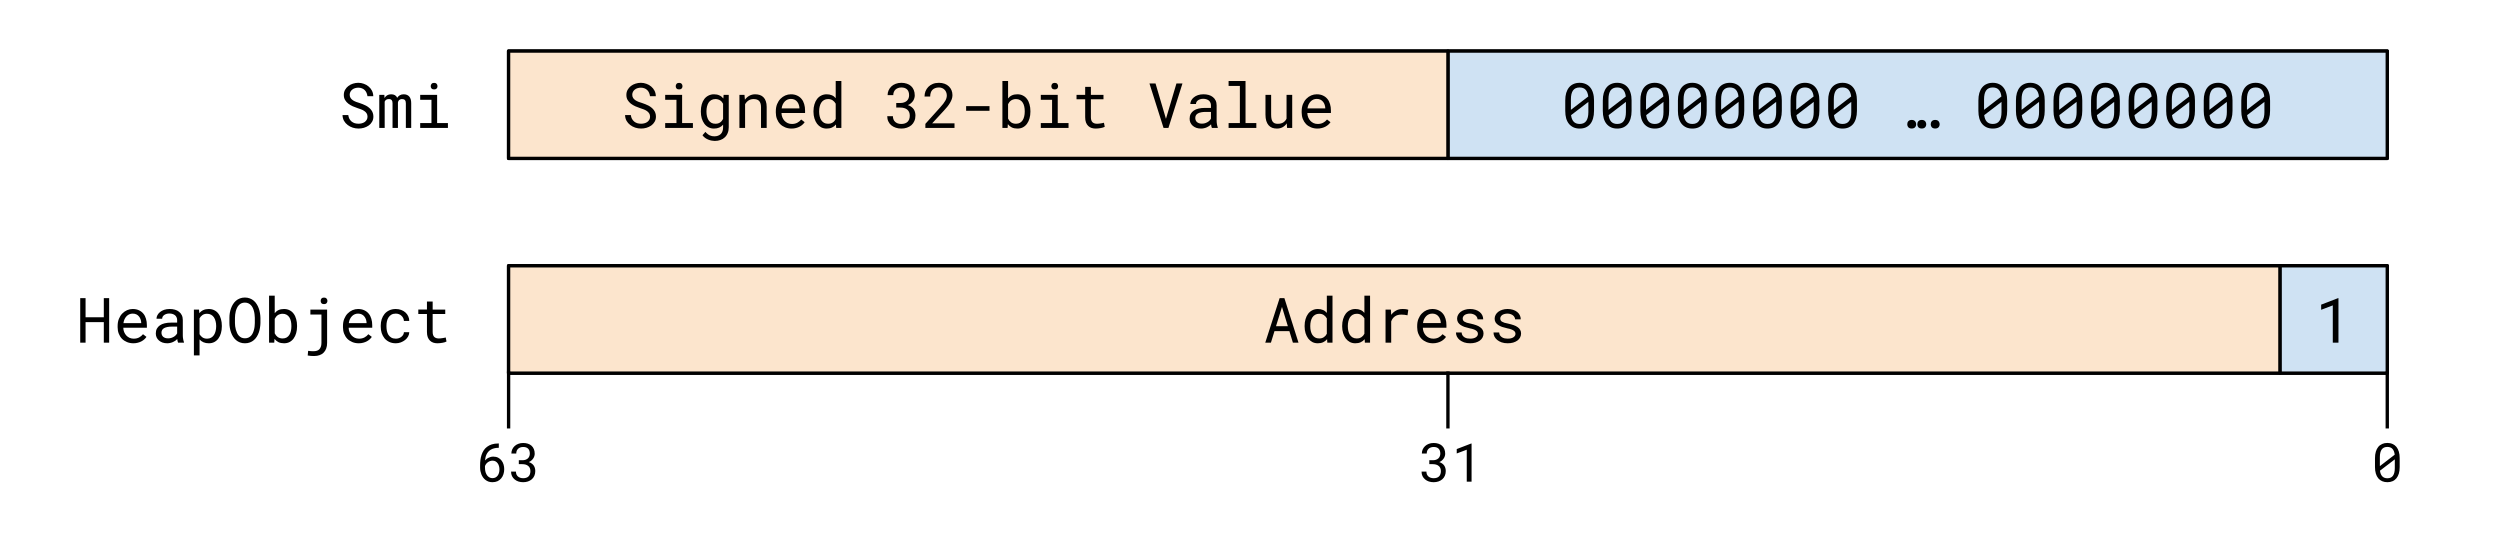 <svg viewBox="0 0 745.205 166.438" fill="none" stroke-linecap="square" stroke-miterlimit="10" xmlns="http://www.w3.org/2000/svg"><clipPath id="a"><path d="M0 0h745.205v166.438H0V0z"/></clipPath><g clip-path="url(#a)"><path fill="none" d="M0 0h745.205v166.438H0z"/><path fill="#cfe2f3" d="M151.602 15.218h560v32h-560z" fill-rule="evenodd"/><path stroke="#000" stroke-linejoin="round" stroke-linecap="butt" d="M151.602 15.218h560v32h-560z"/><path fill="#cfe2f3" d="M151.602 79.218h560v32h-560z" fill-rule="evenodd"/><path stroke="#000" stroke-linejoin="round" stroke-linecap="butt" d="M151.602 79.218h560v32h-560z"/><path fill="#cfe2f3" d="M679.602 79.218h32v32h-32z" fill-rule="evenodd"/><path stroke="#000" stroke-linejoin="round" stroke-linecap="butt" d="M679.602 79.218h32v32h-32z"/><path fill="#000" d="M697.051 102.138h-1.687v-11.11l-3.469 1.313V90.81l5.031-1.938h.125v13.266z"/><path fill="#fce5cd" d="M151.602 79.218h528v32h-528z" fill-rule="evenodd"/><path stroke="#000" stroke-linejoin="round" stroke-linecap="butt" d="M151.602 79.218h528v32h-528z"/><path fill="#000" d="M384.34 98.7h-4.438l-1.062 3.438h-1.688l4.281-13.266h1.422l4.203 13.266h-1.671L384.34 98.7zm-3.985-1.468h3.532l-1.75-5.75-1.782 5.75zm8.524-.11q0-1.094.281-2.015.282-.938.782-1.594.515-.672 1.25-1.031.734-.375 1.625-.375.89 0 1.546.296.672.282 1.141.86v-5.125h1.688v14h-1.547l-.063-1.031q-.5.593-1.187.906-.672.312-1.594.312-.89 0-1.625-.375-.719-.39-1.234-1.062-.5-.688-.782-1.594-.28-.922-.28-1.969v-.203zm1.688.203q0 .72.156 1.36.156.64.469 1.14.328.485.828.782.5.28 1.203.28.437 0 .781-.093.344-.11.625-.297t.5-.437q.219-.266.375-.578v-4.579q-.328-.593-.89-.984-.547-.39-1.376-.39-.703 0-1.218.296-.5.282-.828.782-.313.5-.47 1.156-.155.64-.155 1.36v.202zm9.508-.203q0-1.094.28-2.015.282-.938.782-1.594.516-.672 1.25-1.031.734-.375 1.625-.375.89 0 1.547.296.672.282 1.14.86v-5.125h1.688v14h-1.547l-.062-1.031q-.5.593-1.188.906-.672.312-1.594.312-.89 0-1.625-.375-.718-.39-1.234-1.062-.5-.688-.781-1.594-.281-.922-.281-1.969v-.203zm1.687.203q0 .72.156 1.36.157.64.47 1.14.327.485.827.782.5.28 1.203.28.438 0 .782-.093.343-.11.625-.297.28-.187.5-.437.218-.266.375-.578v-4.579q-.329-.593-.891-.984-.547-.39-1.375-.39-.703 0-1.219.296-.5.282-.828.782-.312.5-.469 1.156-.156.64-.156 1.36v.202zm16.29-5.218q.234 0 .484.015.265 0 .484.031.235.032.422.079.203.046.344.109l-.235 1.64q-.484-.109-.937-.156-.438-.047-.922-.047-1.187 0-1.922.547-.734.532-1.078 1.485v6.328h-1.687v-9.86h1.593l.094 1.563q.594-.797 1.438-1.266.843-.468 1.921-.468zm9.086 10.218q-1.032 0-1.907-.359-.875-.36-1.5-.984-.609-.641-.953-1.516-.343-.875-.343-1.906v-.39q0-1.188.375-2.126.39-.953 1.015-1.594.64-.656 1.438-1 .812-.343 1.656-.343 1.062 0 1.86.375.796.359 1.327 1.015.532.64.782 1.531.265.875.265 1.907v.75h-7.031q.016.687.25 1.281.234.578.64 1.031.407.438.97.703.562.25 1.25.25.906 0 1.593-.359.703-.375 1.172-.969l1.031.797q-.25.375-.625.719-.36.328-.843.594-.485.265-1.094.421-.61.172-1.328.172zm-.22-8.843q-.515 0-.968.187-.453.188-.812.547-.36.36-.625.89-.25.516-.344 1.204h5.297v-.125q-.016-.5-.188-.985-.156-.484-.468-.859-.297-.39-.766-.625-.469-.234-1.125-.234zm13.618 6.046q0-.312-.125-.546-.125-.235-.406-.438t-.75-.375q-.453-.172-1.14-.297-.86-.187-1.563-.422-.688-.25-1.188-.593-.484-.344-.765-.797-.266-.469-.266-1.078 0-.594.281-1.11.282-.531.782-.922.515-.39 1.218-.609.704-.234 1.563-.234.906 0 1.625.234.734.234 1.25.656.516.406.781.969.281.562.281 1.219h-1.687q0-.328-.172-.625-.156-.313-.453-.547-.281-.235-.703-.375-.406-.156-.922-.156-.547 0-.953.125-.406.109-.672.312t-.406.469q-.14.265-.14.547 0 .281.108.515.11.235.375.422.282.172.735.328.453.141 1.14.266.907.203 1.625.453.72.25 1.204.61.5.343.75.812.265.453.265 1.062 0 .657-.297 1.204-.28.53-.812.921-.531.375-1.266.594-.734.203-1.61.203-1.015 0-1.796-.265-.781-.282-1.328-.719-.531-.438-.828-1.016-.282-.593-.282-1.218h1.688q.031.515.266.875.25.359.609.578.36.218.797.312.437.078.875.078 1.062 0 1.672-.39.625-.39.64-1.032zm11.196 0q0-.312-.125-.546-.125-.235-.406-.438-.282-.203-.75-.375-.453-.172-1.141-.297-.86-.187-1.562-.422-.688-.25-1.188-.593-.484-.344-.766-.797-.265-.469-.265-1.078 0-.594.281-1.11.281-.531.781-.922.516-.39 1.219-.609.703-.234 1.563-.234.906 0 1.625.234.734.234 1.25.656.515.406.78.969.282.562.282 1.219h-1.687q0-.328-.172-.625-.157-.313-.453-.547-.282-.235-.704-.375-.406-.156-.921-.156-.547 0-.954.125-.406.109-.671.312-.266.203-.407.469-.14.265-.14.547 0 .281.109.515.11.235.375.422.281.172.734.328.454.141 1.141.266.906.203 1.625.453t1.203.61q.5.343.75.812.266.453.266 1.062 0 .657-.297 1.204-.281.53-.813.921-.53.375-1.265.594-.735.203-1.61.203-1.015 0-1.796-.265-.782-.282-1.329-.719-.53-.438-.828-1.016-.281-.593-.281-1.218h1.688q.03.515.265.875.25.359.61.578.359.218.796.312.438.078.875.078 1.063 0 1.672-.39.625-.39.64-1.032z"/><path fill="#cfe2f3" d="M431.602 15.218h280v32h-280z" fill-rule="evenodd"/><path stroke="#000" stroke-linejoin="round" stroke-linecap="butt" d="M431.602 15.218h280v32h-280z"/><path fill="#000" d="M475.15 33.06q0 1.265-.296 2.25-.281.984-.828 1.656-.547.656-1.344 1.016-.781.343-1.813.343-1 0-1.796-.343-.797-.36-1.36-1.016-.562-.672-.86-1.656-.28-.985-.28-2.25v-3.11q0-1.265.28-2.234.298-.984.845-1.656.546-.672 1.343-1.016.797-.36 1.813-.36 1.015 0 1.812.36.797.344 1.344 1.016.563.672.844 1.656.297.969.297 2.234v3.11zm-6.89-.328l5.172-3.97q-.156-1.312-.781-2-.625-.687-1.797-.687-1.328 0-1.969.891-.625.89-.625 2.625v3.14zm5.203-2.36l-5.156 3.953q.156 1.282.781 1.953.64.672 1.781.672 1.344 0 1.97-.906.624-.906.624-2.625v-3.047zm12.883 2.688q0 1.265-.297 2.25-.28.984-.828 1.656-.547.656-1.343 1.016-.782.343-1.813.343-1 0-1.797-.343-.797-.36-1.36-1.016-.562-.672-.859-1.656-.28-.985-.28-2.25v-3.11q0-1.265.28-2.234.297-.984.844-1.656.547-.672 1.344-1.016.797-.36 1.812-.36 1.016 0 1.813.36.797.344 1.344 1.016.562.672.843 1.656.297.969.297 2.234v3.11zm-6.89-.328l5.172-3.97q-.157-1.312-.782-2-.625-.687-1.797-.687-1.328 0-1.968.891-.625.89-.625 2.625v3.14zm5.203-2.36l-5.156 3.953q.156 1.282.78 1.953.641.672 1.782.672 1.344 0 1.969-.906t.625-2.625v-3.047zm12.883 2.688q0 1.265-.297 2.25-.281.984-.828 1.656-.547.656-1.344 1.016-.781.343-1.812.343-1 0-1.797-.343-.797-.36-1.36-1.016-.562-.672-.86-1.656-.28-.985-.28-2.25v-3.11q0-1.265.28-2.234.298-.984.845-1.656.547-.672 1.343-1.016.797-.36 1.813-.36t1.812.36q.797.344 1.344 1.016.563.672.844 1.656.297.969.297 2.234v3.11zm-6.89-.328l5.171-3.97q-.156-1.312-.781-2-.625-.687-1.797-.687-1.328 0-1.969.891-.625.89-.625 2.625v3.14zm5.202-2.36l-5.156 3.953q.156 1.282.781 1.953.64.672 1.782.672 1.343 0 1.968-.906t.625-2.625v-3.047zm12.883 2.688q0 1.265-.296 2.25-.282.984-.829 1.656-.546.656-1.343 1.016-.782.343-1.813.343-1 0-1.797-.343-.797-.36-1.36-1.016-.562-.672-.858-1.656-.282-.985-.282-2.25v-3.11q0-1.265.282-2.234.296-.984.843-1.656.547-.672 1.344-1.016.797-.36 1.813-.36 1.015 0 1.812.36.797.344 1.344 1.016.562.672.844 1.656.296.969.296 2.234v3.11zm-6.89-.328l5.172-3.97q-.157-1.312-.782-2-.625-.687-1.796-.687-1.329 0-1.97.891-.624.89-.624 2.625v3.14zm5.203-2.36l-5.156 3.953q.156 1.282.78 1.953.642.672 1.782.672 1.344 0 1.969-.906t.625-2.625v-3.047zm12.883 2.688q0 1.265-.297 2.25-.281.984-.828 1.656-.547.656-1.344 1.016-.781.343-1.812.343-1 0-1.797-.343-.797-.36-1.36-1.016-.562-.672-.859-1.656-.281-.985-.281-2.25v-3.11q0-1.265.281-2.234.297-.984.844-1.656.547-.672 1.344-1.016.796-.36 1.812-.36t1.813.36q.796.344 1.343 1.016.563.672.844 1.656.297.969.297 2.234v3.11zm-6.89-.328l5.171-3.97q-.156-1.312-.781-2-.625-.687-1.797-.687-1.328 0-1.969.891-.625.89-.625 2.625v3.14zm5.202-2.36l-5.156 3.953q.156 1.282.781 1.953.641.672 1.782.672 1.343 0 1.968-.906t.625-2.625v-3.047zm12.884 2.688q0 1.265-.297 2.25-.282.984-.828 1.656-.547.656-1.344 1.016-.781.343-1.813.343-1 0-1.797-.343-.796-.36-1.359-1.016-.562-.672-.86-1.656-.28-.985-.28-2.25v-3.11q0-1.265.28-2.234.298-.984.844-1.656.547-.672 1.344-1.016.797-.36 1.813-.36 1.015 0 1.812.36.797.344 1.344 1.016.562.672.844 1.656.297.969.297 2.234v3.11zm-6.891-.328l5.172-3.97q-.156-1.312-.781-2-.625-.687-1.797-.687-1.328 0-1.97.891-.624.89-.624 2.625v3.14zm5.203-2.36l-5.156 3.953q.156 1.282.781 1.953.64.672 1.781.672 1.344 0 1.969-.906t.625-2.625v-3.047zm12.883 2.688q0 1.265-.297 2.25-.281.984-.828 1.656-.547.656-1.344 1.016-.78.343-1.812.343-1 0-1.797-.343-.797-.36-1.36-1.016-.562-.672-.859-1.656-.281-.985-.281-2.25v-3.11q0-1.265.281-2.234.297-.984.844-1.656.547-.672 1.344-1.016.797-.36 1.812-.36 1.016 0 1.813.36.797.344 1.343 1.016.563.672.844 1.656.297.969.297 2.234v3.11zm-6.89-.328l5.171-3.97q-.156-1.312-.78-2-.626-.687-1.798-.687-1.328 0-1.969.891-.625.89-.625 2.625v3.14zm5.203-2.36l-5.157 3.953q.157 1.282.782 1.953.64.672 1.78.672 1.345 0 1.97-.906t.625-2.625v-3.047zm12.883 2.688q0 1.265-.297 2.25-.281.984-.828 1.656-.547.656-1.344 1.016-.781.343-1.813.343-1 0-1.796-.343-.797-.36-1.36-1.016-.562-.672-.86-1.656-.28-.985-.28-2.25v-3.11q0-1.265.28-2.234.298-.984.845-1.656.546-.672 1.343-1.016.797-.36 1.813-.36 1.015 0 1.812.36.797.344 1.344 1.016.563.672.844 1.656.297.969.297 2.234v3.11zm-6.891-.328l5.172-3.97q-.156-1.312-.781-2-.625-.687-1.797-.687-1.328 0-1.969.891-.625.89-.625 2.625v3.14zm5.203-2.36l-5.156 3.953q.156 1.282.781 1.953.64.672 1.781.672 1.344 0 1.97-.906.624-.906.624-2.625v-3.047zm16.688 6.672q0-.266.078-.5.094-.25.25-.422.172-.187.422-.281.25-.094.578-.094.328 0 .578.094.25.094.407.281.172.172.25.422.093.234.093.5t-.093.5q-.078.234-.25.406-.157.172-.407.266-.25.094-.578.094-.328 0-.578-.094-.25-.094-.422-.266-.156-.172-.25-.406-.078-.234-.078-.5zm3 0q0-.266.078-.5.094-.25.25-.422.172-.187.422-.281.25-.094.578-.094.328 0 .578.094.25.094.407.281.172.172.25.422.093.234.093.5t-.093.5q-.078.234-.25.406-.157.172-.407.266-.25.094-.578.094-.328 0-.578-.094-.25-.094-.422-.266-.156-.172-.25-.406-.078-.234-.078-.5zm4 0q0-.266.078-.5.094-.25.25-.422.172-.187.422-.281.25-.094.578-.094.328 0 .578.094.25.094.407.281.172.172.25.422.093.234.093.5t-.093.5q-.078.234-.25.406-.157.172-.407.266-.25.094-.578.094-.328 0-.578-.094-.25-.094-.422-.266-.156-.172-.25-.406-.078-.234-.078-.5zm22.782-3.984q0 1.265-.297 2.25-.281.984-.828 1.656-.547.656-1.344 1.016-.781.343-1.812.343-1 0-1.797-.343-.797-.36-1.36-1.016-.562-.672-.859-1.656-.281-.985-.281-2.25v-3.11q0-1.265.281-2.234.297-.984.844-1.656.547-.672 1.344-1.016.797-.36 1.812-.36 1.016 0 1.813.36.797.344 1.343 1.016.563.672.844 1.656.297.969.297 2.234v3.11zm-6.89-.328l5.171-3.97q-.156-1.312-.781-2-.625-.687-1.797-.687-1.328 0-1.969.891-.625.89-.625 2.625v3.14zm5.203-2.36l-5.157 3.953q.157 1.282.782 1.953.64.672 1.78.672 1.345 0 1.97-.906t.625-2.625v-3.047zm12.883 2.688q0 1.265-.297 2.25-.282.984-.828 1.656-.547.656-1.344 1.016-.781.343-1.813.343-1 0-1.797-.343-.796-.36-1.359-1.016-.562-.672-.86-1.656-.28-.985-.28-2.25v-3.11q0-1.265.28-2.234.298-.984.844-1.656.547-.672 1.344-1.016.797-.36 1.813-.36 1.015 0 1.812.36.797.344 1.344 1.016.562.672.844 1.656.297.969.297 2.234v3.11zm-6.891-.328l5.172-3.97q-.156-1.312-.781-2-.625-.687-1.797-.687-1.328 0-1.97.891-.624.89-.624 2.625v3.14zm5.203-2.36l-5.156 3.953q.156 1.282.781 1.953.64.672 1.781.672 1.344 0 1.97-.906.624-.906.624-2.625v-3.047zm12.883 2.688q0 1.265-.297 2.25-.281.984-.828 1.656-.547.656-1.344 1.016-.78.343-1.812.343-1 0-1.797-.343-.797-.36-1.36-1.016-.562-.672-.859-1.656-.281-.985-.281-2.25v-3.11q0-1.265.281-2.234.297-.984.844-1.656.547-.672 1.344-1.016.797-.36 1.812-.36 1.016 0 1.813.36.797.344 1.343 1.016.563.672.844 1.656.297.969.297 2.234v3.11zm-6.89-.328l5.171-3.97q-.156-1.312-.78-2-.626-.687-1.798-.687-1.328 0-1.969.891-.625.89-.625 2.625v3.14zm5.203-2.36l-5.157 3.953q.157 1.282.782 1.953.64.672 1.78.672 1.345 0 1.97-.906t.625-2.625v-3.047zm12.883 2.688q0 1.265-.297 2.25-.281.984-.828 1.656-.547.656-1.344 1.016-.781.343-1.813.343-1 0-1.796-.343-.797-.36-1.36-1.016-.562-.672-.86-1.656-.28-.985-.28-2.25v-3.11q0-1.265.28-2.234.298-.984.845-1.656.546-.672 1.343-1.016.797-.36 1.813-.36 1.015 0 1.812.36.797.344 1.344 1.016.563.672.844 1.656.297.969.297 2.234v3.11zm-6.89-.328l5.17-3.97q-.155-1.312-.78-2-.625-.687-1.797-.687-1.328 0-1.969.891-.625.89-.625 2.625v3.14zm5.202-2.36l-5.156 3.953q.156 1.282.781 1.953.64.672 1.781.672 1.344 0 1.97-.906.624-.906.624-2.625v-3.047zm12.883 2.688q0 1.265-.297 2.25-.28.984-.828 1.656-.547.656-1.343 1.016-.782.343-1.813.343-1 0-1.797-.343-.797-.36-1.36-1.016-.562-.672-.859-1.656-.28-.985-.28-2.25v-3.11q0-1.265.28-2.234.297-.984.844-1.656.547-.672 1.344-1.016.797-.36 1.812-.36 1.016 0 1.813.36.797.344 1.344 1.016.562.672.843 1.656.297.969.297 2.234v3.11zm-6.89-.328l5.172-3.97q-.157-1.312-.782-2-.625-.687-1.797-.687-1.328 0-1.968.891-.625.89-.625 2.625v3.14zm5.203-2.36l-5.156 3.953q.156 1.282.78 1.953.641.672 1.782.672 1.344 0 1.969-.906t.625-2.625v-3.047zm12.883 2.688q0 1.265-.297 2.25-.281.984-.828 1.656-.547.656-1.344 1.016-.781.343-1.812.343-1 0-1.797-.343-.797-.36-1.36-1.016-.562-.672-.859-1.656-.281-.985-.281-2.25v-3.11q0-1.265.281-2.234.297-.984.844-1.656.547-.672 1.343-1.016.797-.36 1.813-.36t1.812.36q.797.344 1.344 1.016.563.672.844 1.656.297.969.297 2.234v3.11zm-6.89-.328l5.171-3.97q-.156-1.312-.781-2-.625-.687-1.797-.687-1.328 0-1.969.891-.625.89-.625 2.625v3.14zm5.202-2.36l-5.156 3.953q.156 1.282.781 1.953.641.672 1.782.672 1.343 0 1.968-.906t.625-2.625v-3.047zm12.883 2.688q0 1.265-.296 2.25-.282.984-.829 1.656-.546.656-1.343 1.016-.782.343-1.813.343-1 0-1.797-.343-.797-.36-1.36-1.016-.562-.672-.858-1.656-.282-.985-.282-2.25v-3.11q0-1.265.282-2.234.296-.984.843-1.656.547-.672 1.344-1.016.797-.36 1.813-.36 1.015 0 1.812.36.797.344 1.344 1.016.562.672.844 1.656.296.969.296 2.234v3.11zm-6.89-.328l5.172-3.97q-.157-1.312-.782-2-.625-.687-1.796-.687-1.329 0-1.97.891-.624.89-.624 2.625v3.14zm5.203-2.36l-5.156 3.953q.156 1.282.78 1.953.642.672 1.782.672 1.344 0 1.969-.906t.625-2.625v-3.047zm12.883 2.688q0 1.265-.297 2.25-.281.984-.828 1.656-.547.656-1.344 1.016-.781.343-1.812.343-1 0-1.797-.343-.797-.36-1.36-1.016-.562-.672-.859-1.656-.281-.985-.281-2.25v-3.11q0-1.265.281-2.234.297-.984.844-1.656.547-.672 1.344-1.016.796-.36 1.812-.36t1.813.36q.796.344 1.343 1.016.563.672.844 1.656.297.969.297 2.234v3.11zm-6.89-.328l5.171-3.97q-.156-1.312-.781-2-.625-.687-1.797-.687-1.328 0-1.969.891-.625.89-.625 2.625v3.14zm5.202-2.36l-5.156 3.953q.156 1.282.781 1.953.641.672 1.782.672 1.343 0 1.968-.906t.625-2.625v-3.047z"/><path fill="#fce5cd" d="M151.602 15.218h280v32h-280z" fill-rule="evenodd"/><path stroke="#000" stroke-linejoin="round" stroke-linecap="butt" d="M151.602 15.218h280v32h-280z"/><path fill="#000" d="M193.771 34.778q0-.609-.281-1.015-.281-.422-.719-.703-.437-.297-.969-.485-.515-.187-1-.343-.703-.235-1.422-.547-.718-.328-1.328-.782-.593-.468-.968-1.093-.375-.64-.375-1.5t.375-1.532q.375-.671.984-1.14.61-.469 1.375-.703.781-.25 1.578-.25.86 0 1.656.297.813.28 1.422.812.625.516 1 1.25t.39 1.64h-1.734q-.078-.562-.28-1.03-.204-.47-.563-.813-.344-.344-.828-.516-.47-.187-1.063-.187-.484 0-.953.14-.453.125-.813.407-.359.265-.578.672-.218.39-.218.921.015.579.296.985.282.39.72.672.437.265.937.453.5.172.953.312.484.157.984.36.5.187.969.437t.86.578q.406.313.702.72.313.405.47.89.171.484.171 1.078 0 .89-.406 1.562-.39.672-1.016 1.11-.625.437-1.422.672-.78.218-1.578.218-.89 0-1.734-.265-.844-.282-1.516-.797-.672-.516-1.094-1.25-.406-.75-.437-1.703h1.719q.078.625.328 1.11.265.468.656.812.406.328.922.5.531.156 1.156.156.485 0 .969-.125t.844-.375q.375-.266.61-.656.25-.407.25-.954zm4.508-6.5h5.047v8.407h3.219v1.453h-8.266v-1.453h3.36v-6.938h-3.36v-1.469zm3.14-2.578q0-.422.25-.703.25-.297.766-.297.5 0 .75.297.25.281.25.703 0 .407-.25.688-.25.265-.75.265-.515 0-.765-.265-.25-.281-.25-.688zm7.493 7.422q0-1.094.266-2.015.266-.938.766-1.594.515-.672 1.25-1.031.734-.375 1.64-.375.922 0 1.61.328.687.312 1.171.922l.079-1.079h1.53v9.657q0 .968-.312 1.718-.297.766-.86 1.282-.546.531-1.312.797-.765.28-1.687.28-.39 0-.89-.093-.485-.078-.985-.281-.5-.188-.969-.516t-.812-.812l.875-1q.312.375.64.625.328.265.657.422.343.156.671.218.344.063.688.063.594 0 1.078-.172.484-.172.828-.5t.516-.828q.187-.485.187-1.125v-.844q-.484.563-1.156.86-.672.296-1.562.296-.891 0-1.625-.375-.735-.39-1.235-1.062-.5-.688-.781-1.594-.266-.922-.266-1.969v-.203zm1.672.203q0 .72.156 1.36.157.64.47 1.14.327.485.827.782.5.28 1.203.28.438 0 .782-.093.359-.11.64-.297.282-.203.5-.469.219-.265.375-.578v-4.515q-.156-.313-.375-.563-.218-.265-.515-.453-.282-.187-.625-.281-.344-.11-.766-.11-.703 0-1.219.297-.5.282-.828.782-.312.5-.469 1.156-.156.64-.156 1.36v.202zm11.336-5.047l.125 1.454q.532-.766 1.313-1.188.781-.437 1.75-.437.781 0 1.406.218.64.22 1.078.688.453.453.688 1.172.25.718.25 1.687v6.266h-1.688v-6.219q0-.656-.156-1.11-.14-.452-.422-.734-.281-.297-.703-.422-.406-.125-.953-.125-.844 0-1.485.422-.64.422-1.03 1.125v7.063h-1.688v-9.86h1.515zm14.04 10.047q-1.032 0-1.907-.359-.875-.36-1.5-.984-.609-.641-.953-1.516-.343-.875-.343-1.906v-.39q0-1.188.375-2.126.39-.953 1.015-1.594.64-.656 1.438-1 .812-.343 1.656-.343 1.062 0 1.86.375.796.359 1.327 1.015.532.64.782 1.531.265.875.265 1.907v.75h-7.031q.016.687.25 1.281.234.578.64 1.031.407.438.97.703.562.25 1.25.25.906 0 1.593-.359.703-.375 1.172-.969l1.031.797q-.25.375-.625.719-.36.328-.843.594-.485.265-1.094.421-.61.172-1.328.172zm-.22-8.843q-.515 0-.968.187-.453.188-.812.547-.36.36-.625.89-.25.516-.344 1.204h5.297v-.125q-.016-.5-.188-.985-.156-.484-.468-.859-.297-.39-.766-.625-.469-.234-1.125-.234zm6.743 3.64q0-1.094.282-2.015.28-.938.78-1.594.516-.672 1.25-1.031.735-.375 1.626-.375.89 0 1.547.296.672.282 1.14.86v-5.125h1.688v14h-1.547l-.063-1.031q-.5.593-1.187.906-.672.312-1.594.312-.89 0-1.625-.375-.719-.39-1.234-1.062-.5-.688-.781-1.594-.282-.922-.282-1.969v-.203zm1.688.203q0 .72.156 1.36.156.64.469 1.14.328.485.828.782.5.28 1.203.28.438 0 .781-.093.344-.11.625-.297.282-.187.5-.437.22-.266.375-.578v-4.579q-.328-.593-.89-.984-.547-.39-1.375-.39-.703 0-1.219.296-.5.282-.828.782-.313.5-.469 1.156-.156.64-.156 1.36v.202zm22.985-2.625h1.203q.64 0 1.125-.172.5-.171.828-.468.328-.313.5-.735t.172-.922q0-1.156-.594-1.734-.594-.594-1.719-.594-.546 0-.984.172-.437.156-.766.453-.312.297-.484.72-.172.421-.172.937h-1.687q0-.766.297-1.422.296-.672.828-1.172.53-.5 1.28-.781.767-.297 1.688-.297.891 0 1.625.25.735.234 1.266.718.531.47.813 1.172.296.703.296 1.625 0 .375-.125.797-.109.406-.359.797-.25.375-.64.719-.376.344-.922.562.656.22 1.078.563.437.328.703.75.265.422.36.89.109.454.109.907 0 .937-.329 1.656-.312.719-.875 1.219-.562.484-1.343.75-.766.265-1.657.265-.875 0-1.64-.25-.766-.25-1.344-.718-.562-.47-.89-1.157-.329-.687-.329-1.562h1.688q0 .515.172.953.172.422.5.734.328.297.797.47.468.155 1.046.155.579 0 1.032-.156.468-.156.797-.453.328-.313.5-.766.187-.468.187-1.093t-.203-1.079q-.203-.453-.578-.75-.36-.296-.89-.437-.516-.156-1.157-.156h-1.203V30.7zm17.367 7.438h-8.687v-1.219l4.343-4.828q.579-.64.97-1.14.39-.5.624-.923.25-.421.344-.796.11-.391.11-.782 0-.5-.173-.922-.156-.437-.468-.75-.297-.328-.735-.515-.422-.188-.968-.188-.672 0-1.157.203-.484.188-.812.532-.328.343-.485.86-.156.5-.156 1.108h-1.687q0-.828.28-1.562.298-.75.845-1.313.547-.562 1.343-.89.797-.328 1.829-.328.937 0 1.687.281t1.266.781q.515.485.797 1.156.28.672.28 1.47 0 .593-.202 1.171-.203.578-.547 1.14-.328.563-.781 1.126-.454.547-.954 1.093l-3.562 3.86h6.656v1.375zm10.43-5.11h-6.969v-1.39h6.97v1.39zm12.19.297q0 1.047-.266 1.97-.25.905-.75 1.593-.485.672-1.204 1.062-.718.375-1.656.375-.953 0-1.656-.328-.688-.344-1.188-.984l-.078 1.125h-1.547v-14h1.688v5.203q.484-.61 1.156-.922.688-.312 1.61-.312.937 0 1.656.375.734.359 1.219 1.03.5.657.75 1.595.265.921.265 2.015v.203zm-1.688-.203q0-.719-.14-1.36-.142-.655-.454-1.155-.313-.5-.813-.782-.5-.297-1.218-.297-.438 0-.813.125-.36.11-.656.313-.281.203-.5.484-.219.266-.375.594v4.313q.156.328.375.609.234.281.516.5.296.203.656.312.375.11.812.11.688 0 1.188-.281.5-.297.812-.782.313-.5.453-1.14.157-.64.157-1.36v-.203zm4.789-4.844h5.047v8.407h3.219v1.453h-8.266v-1.453h3.36v-6.938h-3.36v-1.469zm3.14-2.578q0-.422.25-.703.25-.297.766-.297.5 0 .75.297.25.281.25.703 0 .407-.25.688-.25.265-.75.265-.515 0-.765-.265-.25-.281-.25-.688zm11.79.188v2.39h3.75v1.313h-3.75v5.344q0 .578.14.953.141.375.391.594.266.218.594.312.344.094.719.094.265 0 .547-.031.296-.032.578-.079.281-.046.515-.093.25-.047.407-.094l.234 1.203q-.219.125-.516.219-.297.094-.656.156-.344.078-.75.11-.39.046-.781.046-.656 0-1.235-.187-.562-.188-.984-.594-.422-.406-.672-1.047-.234-.64-.234-1.562V29.59h-2.578v-1.313h2.578v-2.39h1.703zm22.376 9.531l3.125-10.547h1.796l-4.187 13.266h-1.453l-4.203-13.266h1.812l3.11 10.547zm13.695 2.719q-.094-.188-.156-.469-.063-.297-.094-.61-.25.266-.562.5-.313.22-.704.391-.375.172-.812.266-.422.11-.89.11-.798 0-1.438-.22-.625-.234-1.063-.624-.437-.391-.687-.922-.235-.532-.235-1.157 0-.812.313-1.421.328-.61.922-1.016.594-.406 1.422-.594.843-.203 1.875-.203h1.828v-.781q0-.453-.172-.797-.156-.36-.453-.61-.297-.25-.735-.39-.421-.14-.968-.14-.5 0-.907.14-.39.125-.671.344-.266.203-.422.484-.14.281-.14.594h-1.688q0-.531.265-1.047.281-.531.781-.938.5-.421 1.22-.671.734-.25 1.655-.25.844 0 1.563.203t1.234.625q.532.406.828 1.031.297.61.297 1.437v4.579q0 .5.094 1.046.094.547.25.97v.14h-1.75zm-2.984-1.281q.5 0 .922-.125.437-.141.78-.344.345-.203.595-.469.265-.281.406-.562v-2H359.4q-1.468 0-2.297.437-.812.438-.812 1.375 0 .36.125.672.125.312.36.531.25.219.624.36.375.125.86.125zm7.96-12.72h5.048v12.548h3.219v1.453h-8.266v-1.453h3.36V25.607h-3.36v-1.47zm17.337 12.641q-.5.735-1.234 1.141-.735.406-1.703.406-.782 0-1.407-.234-.625-.25-1.078-.766-.437-.515-.687-1.297-.235-.78-.235-1.89v-5.86h1.688v5.875q0 .813.125 1.344.125.516.375.828.265.313.625.453.375.125.86.125 1.03 0 1.655-.421.641-.422.954-1.125v-7.079h1.687v9.86h-1.531l-.094-1.36zm9.149 1.547q-1.031 0-1.906-.359-.875-.36-1.5-.984-.61-.641-.954-1.516-.343-.875-.343-1.906v-.39q0-1.188.375-2.126.39-.953 1.015-1.594.64-.656 1.438-1 .812-.343 1.656-.343 1.063 0 1.86.375.796.359 1.328 1.015.53.64.78 1.531.266.875.266 1.907v.75h-7.03q.015.687.25 1.281.234.578.64 1.031.406.438.969.703.562.25 1.25.25.906 0 1.593-.359.703-.375 1.172-.969l1.031.797q-.25.375-.625.719-.359.328-.843.594-.485.265-1.094.421-.61.172-1.328.172zm-.219-8.843q-.516 0-.969.187-.453.188-.812.547-.36.36-.625.89-.25.516-.344 1.204h5.297v-.125q-.016-.5-.188-.985-.156-.484-.468-.859-.297-.39-.766-.625-.469-.234-1.125-.234z"/><path fill="none" d="M431.602 111.218v16"/><path stroke="#000" stroke-linejoin="round" stroke-linecap="butt" d="M431.602 111.218v16"/><path fill="none" d="M711.602 111.218v16"/><path stroke="#000" stroke-linejoin="round" stroke-linecap="butt" d="M711.602 111.218v16"/><path fill="none" d="M151.602 111.218v16"/><path stroke="#000" stroke-linejoin="round" stroke-linecap="butt" d="M151.602 111.218v16"/><path fill="none" d="M683.602 119.218h56v40h-56z"/><path fill="#000" d="M715.302 139.218q0 1.094-.25 1.938-.25.828-.72 1.406-.468.578-1.155.875-.672.297-1.547.297-.86 0-1.547-.297-.688-.297-1.172-.875-.469-.578-.719-1.406-.25-.844-.25-1.938v-2.656q0-1.094.25-1.922.25-.843.719-1.422.469-.578 1.156-.875.688-.312 1.547-.312.875 0 1.563.312.687.297 1.156.875.469.579.719 1.422.25.828.25 1.922v2.656zm-5.907-.28l4.422-3.407q-.125-1.125-.656-1.719-.531-.594-1.547-.594-1.14 0-1.687.782-.532.765-.532 2.234v2.703zm4.453-2.016l-4.421 3.375q.14 1.109.687 1.687.547.578 1.516.578 1.156 0 1.687-.781.531-.781.531-2.25v-2.61z"/><path fill="none" d="M404.602 119.218h56v40h-56z"/><path fill="#000" d="M426.048 137.187h1.03q.548 0 .97-.14.422-.157.703-.407.281-.265.422-.625.156-.359.156-.78 0-1-.516-1.5-.5-.5-1.468-.5-.47 0-.844.14-.375.125-.656.39-.266.25-.422.61-.141.36-.141.812h-1.453q0-.656.25-1.219.266-.578.719-1 .468-.437 1.109-.671.64-.25 1.438-.25.765 0 1.39.203.64.203 1.094.61.453.405.703 1.015.25.593.25 1.39 0 .328-.11.688-.093.344-.312.672-.203.328-.547.625-.328.297-.781.484.547.188.922.484.375.282.594.641.218.36.312.766.094.39.094.781 0 .797-.281 1.422-.266.61-.75 1.031-.485.422-1.157.656-.656.22-1.421.22-.75 0-1.407-.204-.656-.219-1.14-.625-.485-.406-.782-.984-.28-.594-.28-1.344h1.452q0 .437.14.812.157.36.438.625.282.25.688.391.406.14.89.14.5 0 .891-.124.406-.125.688-.391.28-.266.422-.656.156-.407.156-.938 0-.531-.172-.922-.172-.39-.5-.64-.313-.266-.766-.39-.437-.126-.984-.126h-1.031v-1.172zm12.601 6.39h-1.437v-9.53l-2.985 1.125v-1.313l4.313-1.656h.11v11.375z"/><path fill="none" d="M123.602 119.218h56v40h-56z"/><path fill="#000" d="M148.688 132.187v1.297h-.125q-.718 0-1.28.156-.563.141-1 .407-.423.25-.735.609-.313.36-.516.781-.203.422-.312.89-.11.454-.141.923.203-.235.469-.438.265-.219.578-.36.312-.155.656-.25.36-.093.75-.093.86 0 1.469.328.625.328 1.015.86.407.53.594 1.203.188.672.188 1.36 0 .796-.235 1.5-.218.702-.672 1.233-.437.532-1.093.844-.657.297-1.532.297-.609 0-1.125-.172-.515-.187-.921-.5-.407-.312-.72-.734-.296-.422-.5-.906-.187-.485-.296-1-.094-.532-.094-1.047v-.688q0-.781.094-1.562.094-.782.328-1.5.234-.719.625-1.344.406-.64 1.016-1.094.609-.469 1.437-.734.844-.266 1.953-.266h.125zm-1.89 5.125q-.36 0-.703.125-.344.11-.641.328-.297.203-.531.5-.22.297-.36.657v.484q0 .75.172 1.344.188.578.485.984.312.39.703.594.406.203.843.203.516 0 .907-.188.39-.203.656-.546.266-.344.406-.813.14-.484.14-1.047 0-.5-.124-.969-.125-.484-.39-.843-.25-.375-.641-.594-.391-.219-.922-.219zm7.851-.125h1.031q.547 0 .97-.14.421-.157.702-.407.282-.265.422-.625.156-.359.156-.78 0-1-.515-1.5-.5-.5-1.469-.5-.469 0-.844.14-.375.125-.656.39-.266.25-.422.61-.14.36-.14.812h-1.454q0-.656.25-1.219.266-.578.72-1 .468-.437 1.109-.671.64-.25 1.437-.25.766 0 1.39.203.641.203 1.094.61.454.405.704 1.015.25.593.25 1.39 0 .328-.11.688-.094.344-.312.672-.203.328-.547.625-.328.297-.781.484.546.188.921.484.375.282.594.641.219.36.313.766.093.39.093.781 0 .797-.28 1.422-.266.61-.75 1.031-.485.422-1.157.656-.656.22-1.422.22-.75 0-1.406-.204-.656-.219-1.14-.625-.485-.406-.782-.984-.281-.594-.281-1.344h1.453q0 .437.14.812.157.36.438.625.281.25.687.391.407.14.891.14.5 0 .89-.124.407-.125.688-.391.281-.266.422-.656.156-.407.156-.938 0-.531-.172-.922-.171-.39-.5-.64-.312-.266-.765-.39-.438-.126-.985-.126h-1.03v-1.172z"/><path fill="none" d="M5.602 71.218h137.985v48H5.602z"/><path fill="#000" d="M32.537 102.138h-1.594v-6.125h-5.437v6.125h-1.594V88.872h1.594v5.703h5.437v-5.703h1.594v13.266zm7.227.187q-1.031 0-1.906-.359-.875-.36-1.5-.984-.61-.641-.953-1.516-.344-.875-.344-1.906v-.39q0-1.188.375-2.126.39-.953 1.015-1.594.641-.656 1.438-1 .812-.343 1.656-.343 1.063 0 1.86.375.796.359 1.328 1.015.531.64.781 1.531.266.875.266 1.907v.75h-7.032q.016.687.25 1.281.235.578.641 1.031.406.438.969.703.562.25 1.25.25.906 0 1.593-.359.704-.375 1.172-.969l1.032.797q-.25.375-.625.719-.36.328-.844.594-.485.265-1.094.421-.61.172-1.328.172zm-.219-8.843q-.515 0-.969.187-.453.188-.812.547-.36.36-.625.89-.25.516-.344 1.204h5.297v-.125q-.016-.5-.187-.985-.157-.484-.47-.859-.296-.39-.765-.625-.469-.234-1.125-.234zm13.54 8.656q-.094-.188-.157-.469-.062-.297-.093-.61-.25.266-.563.5-.312.22-.703.391-.375.172-.813.266-.421.11-.89.11-.797 0-1.438-.22-.625-.234-1.062-.624-.438-.391-.688-.922-.234-.532-.234-1.157 0-.812.312-1.421.329-.61.922-1.016.594-.406 1.422-.594.844-.203 1.875-.203h1.828v-.781q0-.453-.172-.797-.156-.36-.453-.61-.297-.25-.734-.39-.422-.14-.969-.14-.5 0-.906.14-.39.125-.672.344-.266.203-.422.484-.14.281-.14.594h-1.688q0-.531.266-1.047.28-.531.78-.938.5-.421 1.22-.671.734-.25 1.656-.25.844 0 1.562.203.72.203 1.235.625.531.406.828 1.031.297.61.297 1.437v4.579q0 .5.094 1.046.093.547.25.97v.14h-1.75zm-2.985-1.281q.5 0 .922-.125.438-.141.781-.344.344-.203.594-.469.266-.281.406-.562v-2h-1.562q-1.469 0-2.297.437-.813.438-.813 1.375 0 .36.125.672.125.312.36.531.25.219.625.36.375.125.86.125zm16.024-3.532q0 1.047-.266 1.97-.25.905-.75 1.593-.484.672-1.219 1.062-.718.375-1.64.375-.906 0-1.594-.297-.687-.296-1.172-.843v4.75h-1.687V92.278h1.531l.094 1.079q.484-.61 1.172-.922.703-.328 1.625-.328.953 0 1.671.375.735.359 1.22 1.03.5.657.75 1.595.265.921.265 2.015v.203zm-1.688-.203q0-.719-.172-1.36-.156-.655-.484-1.155-.328-.5-.844-.782-.5-.297-1.218-.297-.813 0-1.36.375-.547.375-.875.97v4.75q.328.577.875.952.547.375 1.375.375.703 0 1.203-.297.516-.296.844-.796.328-.5.484-1.157.172-.656.172-1.375v-.203zm13.196-.844q-.016.704-.14 1.438-.11.719-.344 1.39-.235.672-.61 1.266-.36.578-.875 1.016-.5.437-1.172.687-.656.25-1.468.25-.829 0-1.485-.25-.656-.25-1.172-.687-.515-.438-.89-1.031-.375-.594-.61-1.266-.234-.672-.36-1.39-.124-.72-.124-1.423v-1.515q0-.719.11-1.438.124-.718.359-1.39.25-.688.61-1.266.374-.594.874-1.031.516-.438 1.172-.688.672-.265 1.484-.265.828 0 1.485.265.672.25 1.172.688.515.437.875 1.031.375.578.609 1.25.25.672.36 1.406.124.72.14 1.438v1.515zm-1.672-1.53q-.016-.485-.078-1-.047-.516-.188-1.016-.125-.5-.343-.954-.22-.468-.547-.812-.328-.36-.781-.563-.438-.203-1.032-.203-.578 0-1.03.203-.438.204-.767.563-.328.344-.546.812-.22.454-.36.97-.125.5-.187 1.015-.063.515-.063.984v1.531q0 .454.063.985.062.515.203 1.015.14.5.36.97.218.468.546.827.328.344.766.563.453.203 1.047.203.578 0 1.03-.203.454-.219.782-.563.328-.359.531-.812.22-.469.344-.969.14-.516.188-1.031.046-.516.062-.985v-1.53zm12.586 2.577q0 1.047-.265 1.97-.25.905-.75 1.593-.485.672-1.203 1.062-.72.375-1.657.375-.953 0-1.656-.328-.687-.344-1.187-.984l-.079 1.125h-1.546v-14h1.687v5.203q.484-.61 1.156-.922.688-.312 1.61-.312.937 0 1.656.375.734.359 1.219 1.03.5.657.75 1.595.265.921.265 2.015v.203zm-1.687-.203q0-.719-.14-1.36-.141-.655-.454-1.155-.312-.5-.812-.782-.5-.297-1.22-.297-.437 0-.812.125-.36.11-.656.313-.281.203-.5.484-.219.266-.375.594v4.313q.156.328.375.609.234.281.516.5.297.203.656.312.375.11.812.11.688 0 1.188-.281.5-.297.812-.782.313-.5.454-1.14.156-.64.156-1.36v-.203zm5.664-4.844h4.984v9.922q0 .953-.265 1.672-.266.735-.766 1.235-.484.5-1.203.75-.719.265-1.625.265-.516 0-.969-.031-.453-.031-.953-.125l.125-1.39q.156.03.39.046.235.031.47.047.25.016.468.016h.344q.484 0 .89-.125.423-.11.735-.407.313-.296.484-.78.188-.47.188-1.173v-8.453h-3.297v-1.469zm3.063-2.593q0-.407.234-.688.25-.297.766-.297.5 0 .75.297.265.281.265.688 0 .406-.265.687-.25.281-.75.281-.516 0-.766-.28-.234-.282-.234-.688zm11.351 12.64q-1.03 0-1.906-.359-.875-.36-1.5-.984-.61-.641-.953-1.516-.344-.875-.344-1.906v-.39q0-1.188.375-2.126.39-.953 1.016-1.594.64-.656 1.437-1 .813-.343 1.657-.343 1.062 0 1.859.375.797.359 1.328 1.015.531.64.781 1.531.266.875.266 1.907v.75h-7.031q.015.687.25 1.281.234.578.64 1.031.407.438.97.703.562.25 1.25.25.905 0 1.593-.359.703-.375 1.172-.969l1.031.797q-.25.375-.625.719-.36.328-.844.594-.484.265-1.093.421-.61.172-1.329.172zm-.218-8.843q-.516 0-.97.187-.452.188-.812.547-.359.36-.625.89-.25.516-.343 1.204h5.297v-.125q-.016-.5-.188-.985-.156-.484-.469-.859-.297-.39-.765-.625-.47-.234-1.125-.234zm11.258 7.468q.453 0 .89-.14.438-.14.766-.407.344-.265.547-.609.203-.36.219-.766h1.593q-.015.657-.343 1.266-.329.594-.891 1.047-.563.437-1.281.719-.719.265-1.5.265-1.11 0-1.953-.406-.844-.406-1.407-1.078-.547-.688-.843-1.563-.282-.89-.282-1.875v-.39q0-.969.282-1.86.296-.89.843-1.562.563-.688 1.407-1.078.843-.406 1.953-.406.875 0 1.61.28.733.266 1.265.75.531.47.828 1.126.312.656.312 1.406H120.4q-.016-.453-.204-.844-.187-.39-.515-.687-.313-.313-.75-.485-.438-.171-.953-.171-.782 0-1.313.312-.531.313-.86.828-.327.5-.468 1.14-.14.626-.14 1.25v.391q0 .641.14 1.282.14.625.453 1.14.328.5.86.813.53.312 1.328.312zm10.992-11.062v2.39h3.75v1.313h-3.75v5.344q0 .578.14.953.141.375.391.594.266.218.594.312.344.094.719.094.266 0 .547-.031.297-.032.578-.079.281-.046.516-.093.25-.047.406-.094l.234 1.203q-.219.125-.515.219-.297.094-.657.156-.343.078-.75.11-.39.046-.781.046-.656 0-1.234-.187-.563-.188-.985-.594-.422-.406-.672-1.047-.234-.64-.234-1.562V93.59h-2.578v-1.313h2.578v-2.39h1.703z"/><path fill="none" d="M5.618 7.218h137.984v48H5.618z"/><path fill="#000" d="M109.547 34.778q0-.609-.281-1.015-.282-.422-.72-.703-.437-.297-.968-.485-.515-.187-1-.343-.703-.235-1.422-.547-.718-.328-1.328-.782-.594-.468-.969-1.093-.375-.64-.375-1.5t.375-1.532q.375-.671.985-1.14.61-.469 1.375-.703.781-.25 1.578-.25.86 0 1.656.297.813.28 1.422.812.625.516 1 1.25t.39 1.64h-1.734q-.078-.562-.281-1.03-.203-.47-.562-.813-.344-.344-.829-.516-.468-.187-1.062-.187-.484 0-.953.14-.453.125-.813.407-.36.265-.578.672-.219.39-.219.921.016.579.297.985.282.39.719.672.438.265.938.453.5.172.953.312.484.157.984.36.5.187.969.437t.86.578q.405.313.702.72.313.405.469.89.172.484.172 1.078 0 .89-.406 1.562-.391.672-1.016 1.11-.625.437-1.422.672-.781.218-1.578.218-.89 0-1.734-.265-.844-.282-1.516-.797-.672-.516-1.094-1.25-.406-.75-.437-1.703h1.719q.078.625.328 1.11.265.468.656.812.406.328.922.5.531.156 1.156.156.484 0 .969-.125.484-.125.844-.375.375-.266.609-.656.25-.407.25-.954zm5.024-6.5l.046.938q.297-.531.782-.813.5-.296 1.187-.296 1.36 0 1.813 1.046.297-.468.765-.75.485-.296 1.157-.296 1.093 0 1.671.671.579.657.579 2v7.36h-1.594v-7.375q0-1.25-1.14-1.235-.298 0-.516.094-.22.078-.375.219-.141.14-.22.328-.077.188-.109.375v7.594h-1.609v-7.39q0-.595-.266-.907-.265-.328-.828-.313-.53 0-.828.22-.281.202-.422.546v7.844h-1.609v-9.86h1.516zm10.68 0h5.046v8.407h3.22v1.453h-8.266v-1.453h3.359v-6.938h-3.36v-1.469zm3.14-2.578q0-.422.25-.703.25-.297.766-.297.5 0 .75.297.25.281.25.703 0 .407-.25.688-.25.265-.75.265-.516 0-.766-.265-.25-.281-.25-.688z"/></g></svg>